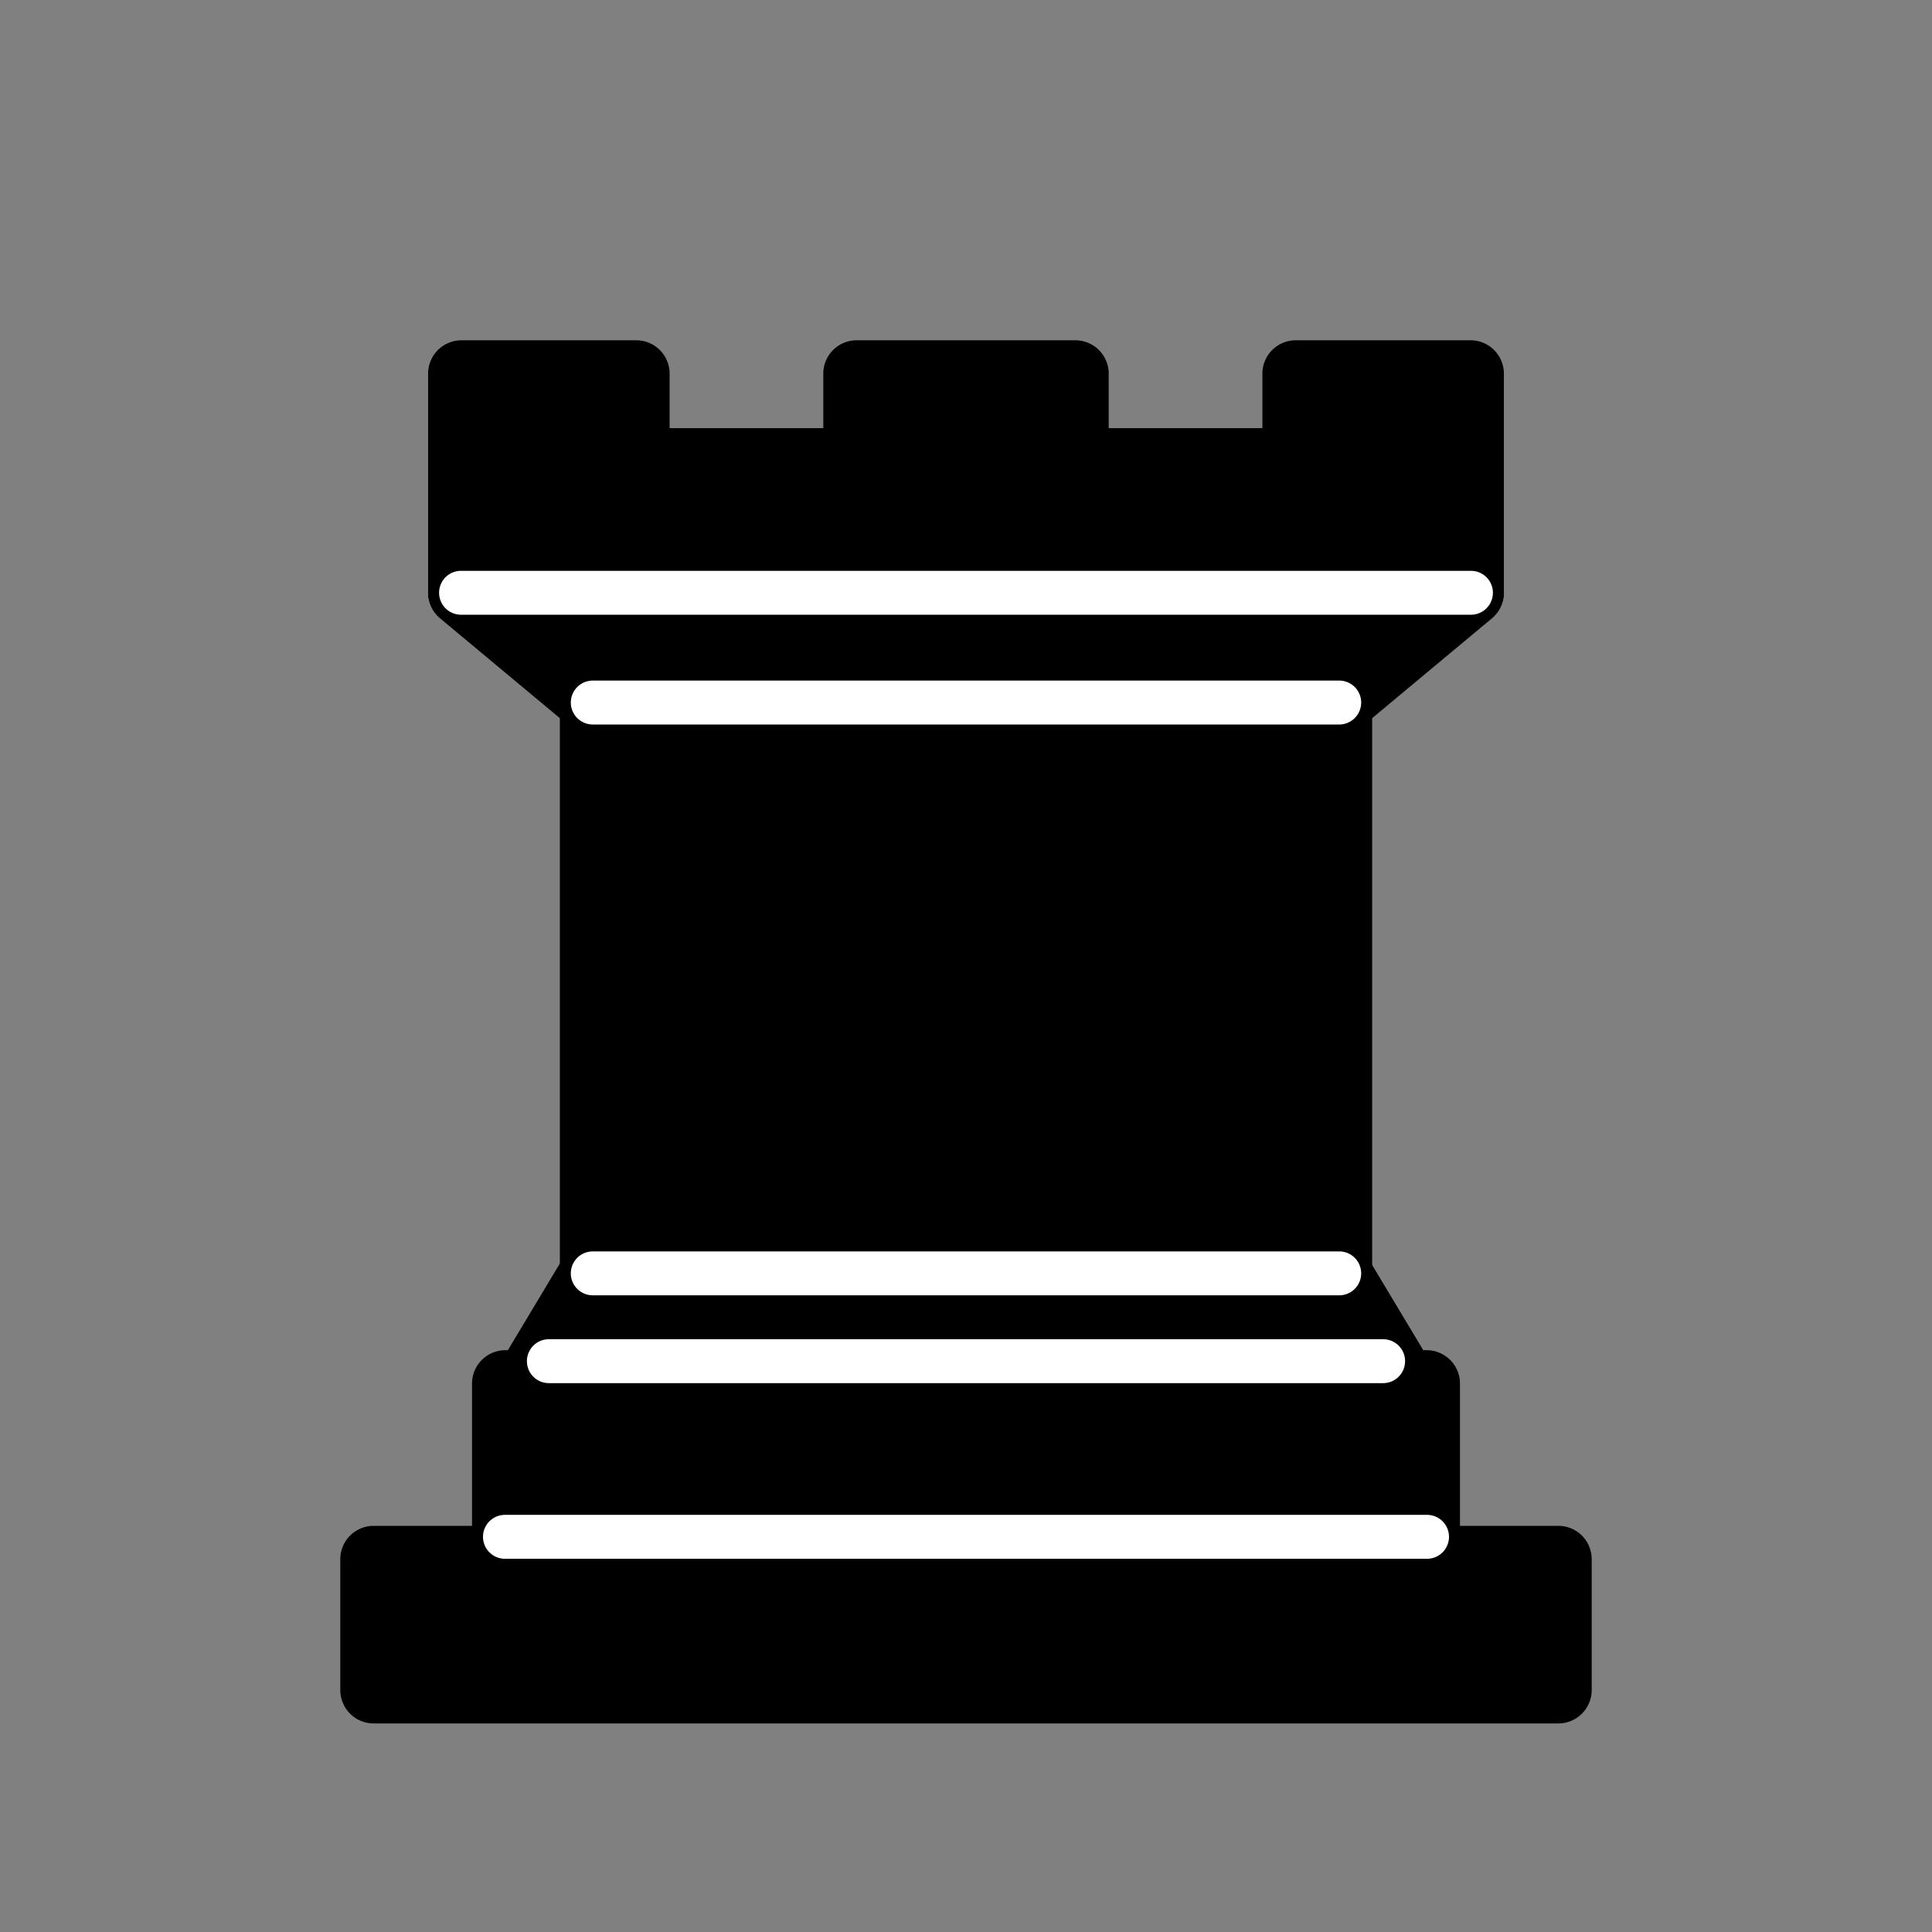<svg id="Layer_1" data-name="Layer 1" xmlns="http://www.w3.org/2000/svg" viewBox="0 0 44 44"><rect x="0" y="0" width="44" height="44" fill="#808080" stroke="none"/><defs><style>.cls-1{fill-rule:evenodd;}.cls-2{fill:#fff;}</style></defs><title>Chess_Pieces_Sprite</title><path class="cls-1" d="M8.5,38.5h27v-3H8.5Z"/><path d="M35.5,39.25H8.5a.76.76,0,0,1-.75-.75v-3a.76.76,0,0,1,.75-.75h27a.76.76,0,0,1,.75.75v3A.76.76,0,0,1,35.5,39.25ZM9.25,37.75h25.5v-1.5H9.25Z"/><path class="cls-1" d="M12,31.5,13.5,29h17L32,31.5Z"/><path d="M32,32.25H12a.75.75,0,0,1-.65-.38.74.74,0,0,1,0-.76l1.5-2.5a.75.75,0,0,1,.64-.36h17a.75.75,0,0,1,.64.36l1.5,2.5a.74.74,0,0,1,0,.76A.75.75,0,0,1,32,32.25Zm-18.68-1.5H30.68l-.6-1H13.92Z"/><path class="cls-1" d="M11.5,35.5v-4h21v4Z"/><path d="M32.5,36.25h-21a.76.76,0,0,1-.75-.75v-4a.76.76,0,0,1,.75-.75h21a.76.76,0,0,1,.75.75v4A.76.76,0,0,1,32.5,36.25Zm-20.25-1.5h19.5v-2.5H12.25Z"/><path class="cls-1" d="M13.5,29V16h17V29Z"/><path d="M31.25,29.75H12.75V15.25h18.5Zm-17-1.5h15.5V16.75H14.25Z"/><path class="cls-1" d="M13.5,16l-3-2.5h23l-3,2.5Z"/><path d="M30.5,16.75h-17a.74.74,0,0,1-.48-.17l-3-2.5a.77.77,0,0,1-.23-.83.76.76,0,0,1,.71-.5h23a.76.76,0,0,1,.71.5.77.77,0,0,1-.23.83l-3,2.5A.74.74,0,0,1,30.5,16.75Zm-16.73-1.5H30.23l1.2-1H12.57Z"/><path class="cls-1" d="M10.5,13.5v-5h4v2h5v-2h5v2h5v-2h4v5Z"/><path d="M33.5,14.25h-23a.76.76,0,0,1-.75-.75v-5a.76.76,0,0,1,.75-.75h4a.76.76,0,0,1,.75.75V9.75h3.5V8.5a.76.76,0,0,1,.75-.75h5a.76.76,0,0,1,.75.75V9.75h3.5V8.5a.76.76,0,0,1,.75-.75h4a.76.76,0,0,1,.75.75v5A.76.76,0,0,1,33.5,14.25Zm-22.25-1.5h21.5V9.25h-2.5V10.5a.76.76,0,0,1-.75.75h-5a.76.76,0,0,1-.75-.75V9.25h-3.5V10.5a.76.76,0,0,1-.75.75h-5a.76.76,0,0,1-.75-.75V9.25h-2.5Z"/><path class="cls-2" d="M32.5,35.5h-21a.5.5,0,0,1,0-1h21a.5.5,0,0,1,0,1Z"/><path class="cls-2" d="M31.5,31.5h-19a.5.5,0,0,1,0-1h19a.5.5,0,0,1,0,1Z"/><path class="cls-2" d="M30.5,29.5h-17a.5.5,0,0,1,0-1h17a.5.5,0,0,1,0,1Z"/><path class="cls-2" d="M30.5,16.5h-17a.5.5,0,0,1,0-1h17a.5.5,0,0,1,0,1Z"/><path class="cls-2" d="M33.5,14h-23a.5.5,0,0,1,0-1h23a.5.5,0,0,1,0,1Z"/></svg>